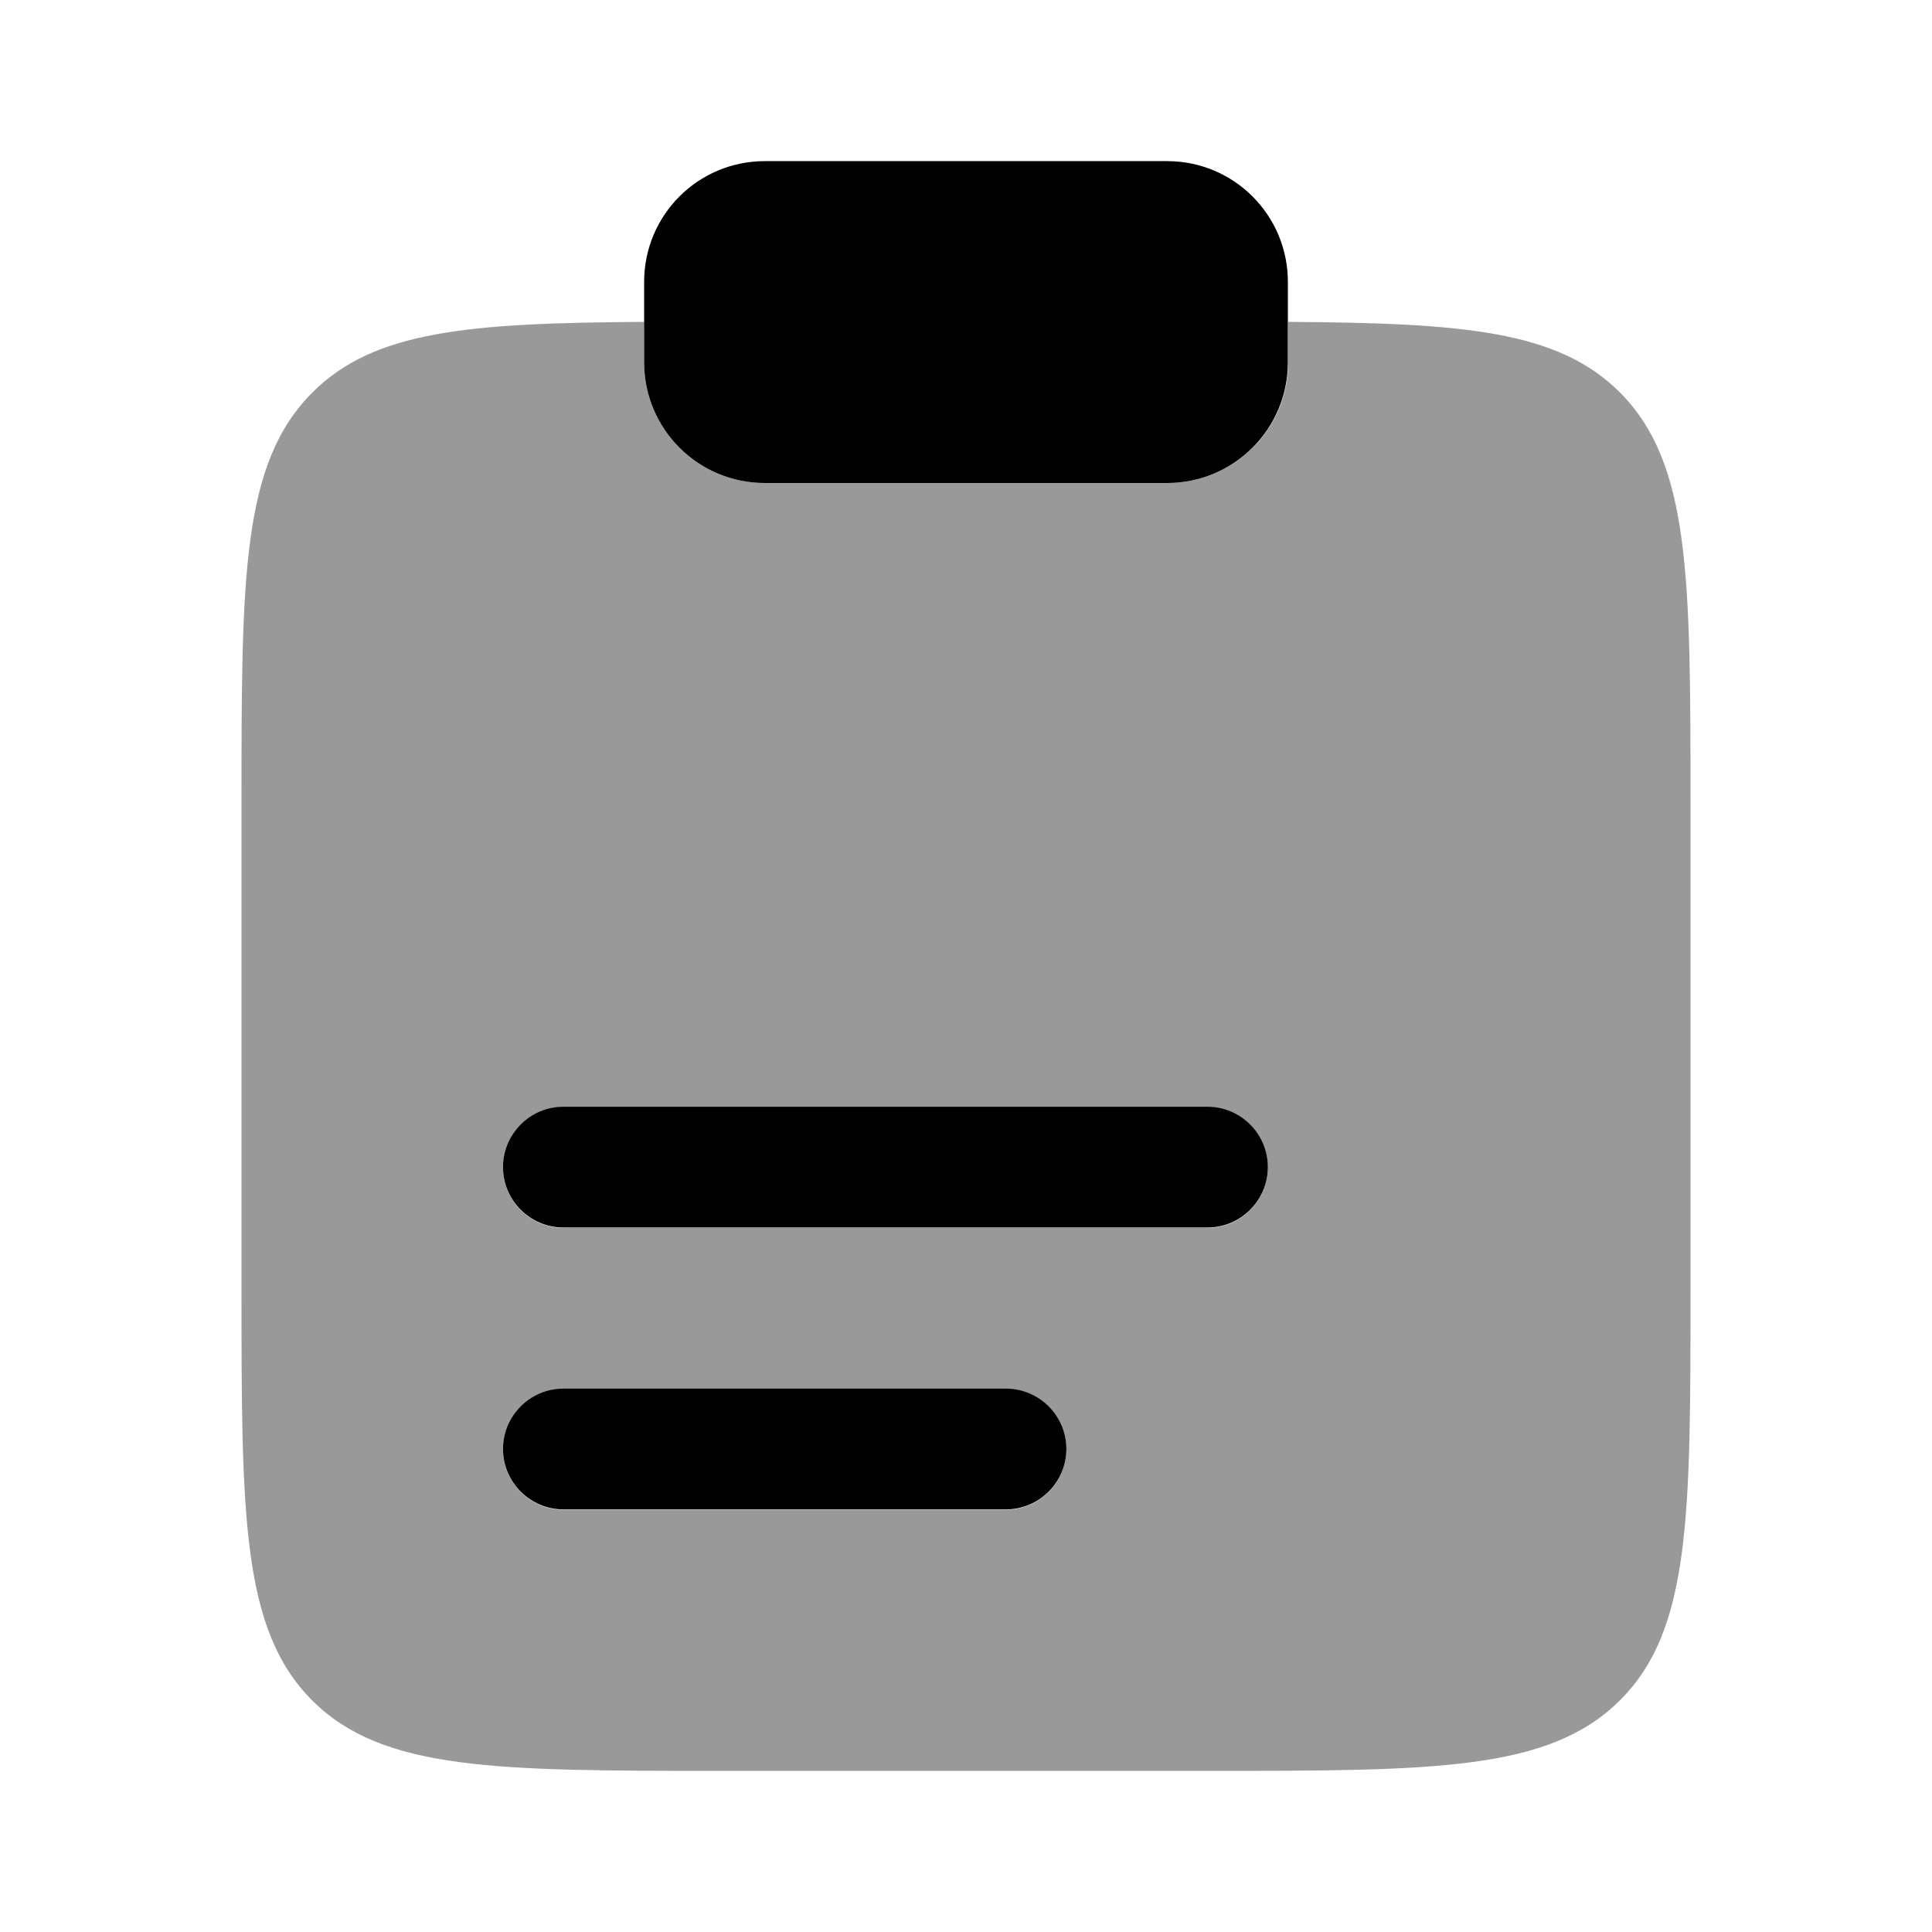 <svg xmlns="http://www.w3.org/2000/svg" viewBox="0 0 512 512"><!--!Font Awesome Pro 6.6.0 by @fontawesome - https://fontawesome.com License - https://fontawesome.com/license (Commercial License) Copyright 2024 Fonticons, Inc.--><path class="fa-secondary" opacity=".4" d="M64 213l0 .3 0 128c0 60.3 0 90.5 18.7 109.3c18.7 18.7 48.8 18.7 108.9 18.7l.4 0 128 0c60.3 0 90.5 0 109.3-18.7S448 401.6 448 341.3l0-128c0-60.3 0-90.5-18.7-109.3c-16.4-16.4-41.5-18.4-87.9-18.7l0 10.7c0 17.7-14.3 32-32 32l-106.7 0c-17.7 0-32-14.3-32-32l0-10.7c-46.4 .3-71.5 2.3-87.9 18.7C64 122.8 64 152.9 64 213zm69.3 96.4c0-8.8 7.2-16 16-16l170.7 0c8.8 0 16 7.2 16 16s-7.2 16-16 16l-170.7 0c-8.8 0-16-7.2-16-16zm0 74.7c0-8.8 7.2-16 16-16l117.3 0c8.8 0 16 7.2 16 16s-7.2 16-16 16l-117.3 0c-8.8 0-16-7.2-16-16z"/><path class="fa-primary" d="M170.7 74.7c0-17.7 14.3-32 32-32H309.3c17.7 0 32 14.3 32 32V96c0 17.7-14.3 32-32 32H202.7c-17.7 0-32-14.3-32-32V74.7zM133.3 309.3c0-8.8 7.2-16 16-16l170.7 0c8.8 0 16 7.2 16 16s-7.2 16-16 16l-170.7 0c-8.8 0-16-7.2-16-16zm0 74.7c0-8.8 7.2-16 16-16l117.3 0c8.8 0 16 7.2 16 16s-7.2 16-16 16l-117.3 0c-8.8 0-16-7.2-16-16z"/></svg>